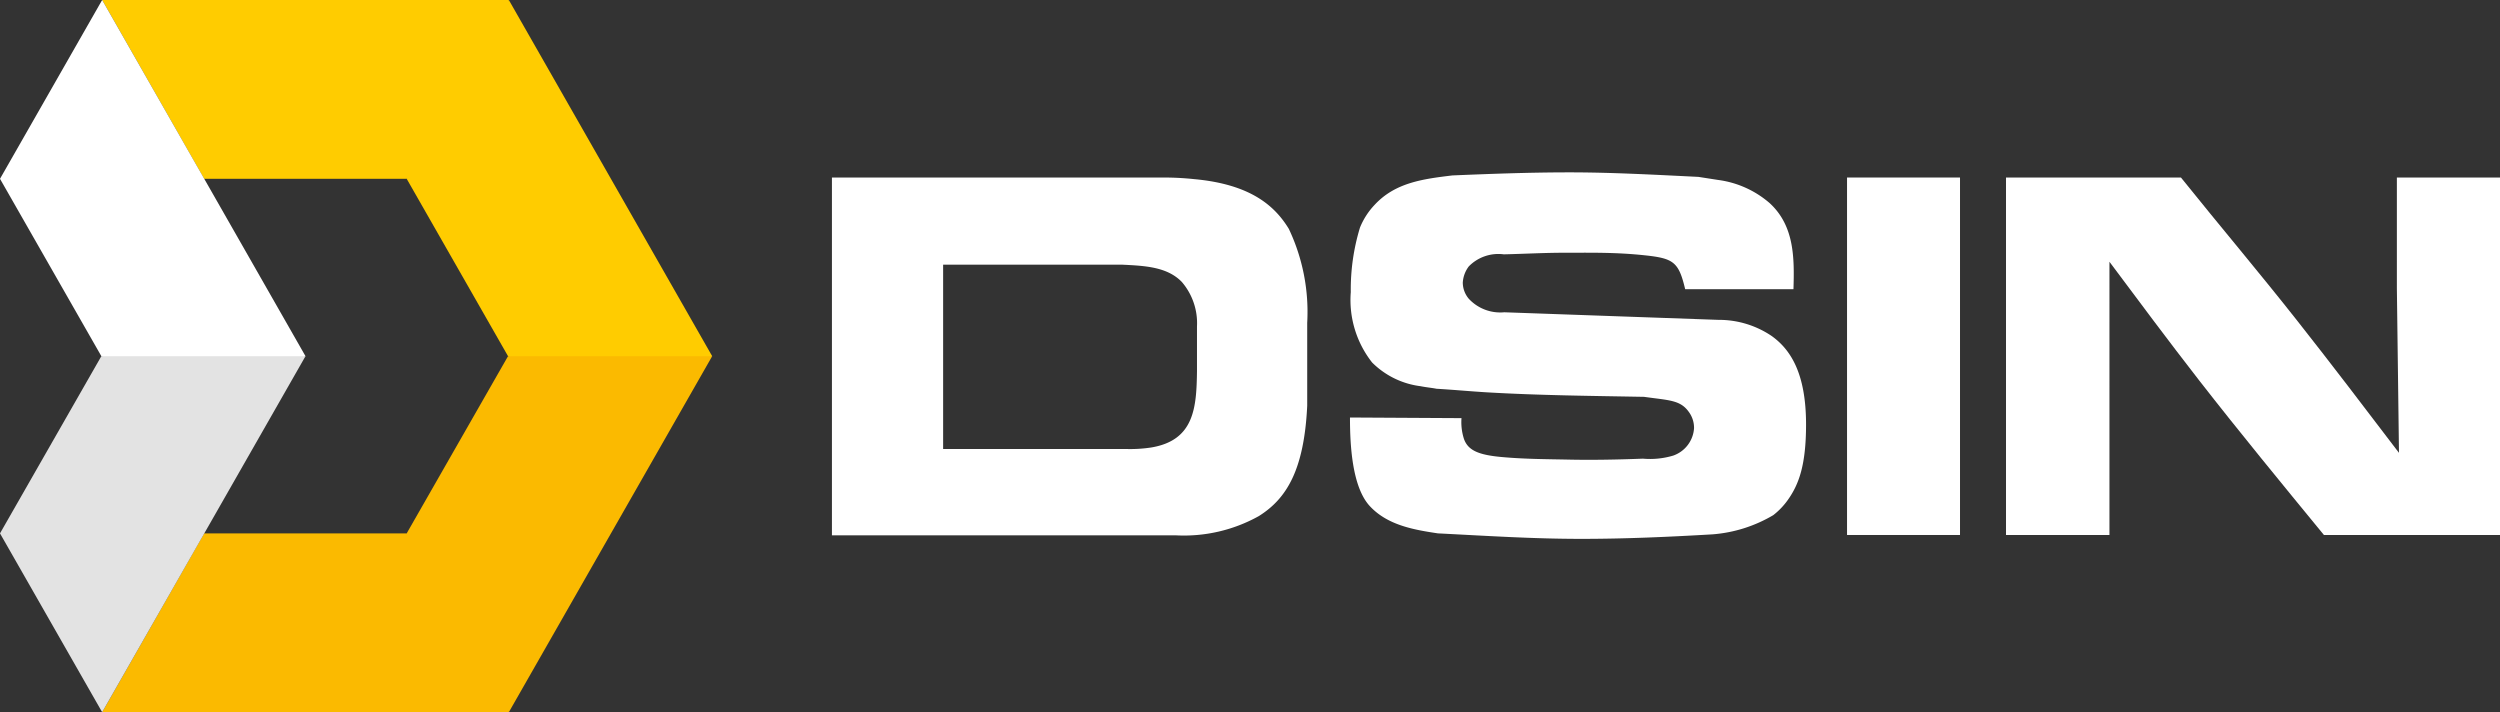 <svg xmlns="http://www.w3.org/2000/svg" viewBox="0 0 154.91 44.13"><rect x="0" y="0" width="154.91" height="44.13" fill="#333333" stroke="none"/><defs><style>.cls-1{fill:#fc0;}.cls-2{fill:#fbba00;}.cls-3{fill:#fff;}.cls-4{fill:#e3e3e3;}</style></defs><g id="Layer_2" data-name="Layer 2"><g id="Layer_1-2" data-name="Layer 1"><polygon class="cls-1" points="25.2 11.08 25.2 11.08 30.25 7.25 31.53 0 6.33 0 12.65 11.08 25.2 11.08"/><polygon class="cls-1" points="31.48 22.07 31.48 22.07 37.15 25.33 44.13 22.07 31.53 0 25.2 11.08 31.48 22.07"/><polygon class="cls-2" points="31.48 22.07 25.2 33.05 25.2 33.05 25.2 39.27 31.53 44.13 44.13 22.07 31.48 22.07"/><polygon class="cls-2" points="25.2 33.05 12.65 33.05 6.33 44.13 31.53 44.13 25.2 33.05"/><polygon class="cls-3" points="6.28 22.07 0 11.08 0 11.08 6.33 0 18.93 22.07 11.92 25.33 6.28 22.07 6.28 22.07"/><polygon class="cls-4" points="0 33.05 6.28 22.07 18.93 22.07 6.33 44.13 0 33.05 0 33.05"/><path class="cls-3" d="M72.16,11A17.88,17.88,0,0,1,74,11.1c3.51.32,5,1.67,5.86,3.08A12,12,0,0,1,81,20v3.58c0,.53,0,1,0,1.56-.19,4-1.29,5.77-3,6.84a9.53,9.53,0,0,1-5.17,1.19H51.55V11ZM58.44,27.82H69.72a8.73,8.73,0,0,0,1.6-.09c2.69-.44,2.82-2.48,2.85-4.74V20.23a3.92,3.92,0,0,0-.94-2.76c-.91-.94-2.29-1-3.7-1.07H58.44Z"/><path class="cls-3" d="M90.56,25.91a3.39,3.39,0,0,0,.15,1.28c.25.72.91,1,2.35,1.13s2.79.13,4.2.16,3,0,4.54-.06a5,5,0,0,0,1.88-.19,1.93,1.93,0,0,0,1.29-1.7,1.66,1.66,0,0,0-.32-1c-.53-.75-1.22-.72-2.78-.94-3.26-.06-6.52-.09-9.75-.28-1-.06-2.07-.16-3.1-.22-.31-.06-.66-.09-1-.16a5.15,5.15,0,0,1-3-1.47,6.26,6.26,0,0,1-1.32-4.36,13.16,13.16,0,0,1,.57-4,4.5,4.5,0,0,1,.91-1.41c1.28-1.38,3-1.6,4.82-1.82,2.41-.1,4.83-.19,7.24-.19,2.66,0,5.33.15,8,.28l1.22.19a6.09,6.09,0,0,1,3.2,1.44c1.53,1.41,1.53,3.39,1.47,5.33l-6.71,0c-.4-1.69-.72-1.91-2.5-2.1s-3.29-.16-4.92-.16c-1.29,0-2.54.07-3.82.1a2.56,2.56,0,0,0-2.17.75,1.84,1.84,0,0,0-.37,1,1.56,1.56,0,0,0,.37,1,2.66,2.66,0,0,0,2.2.84l13.28.47a5.82,5.82,0,0,1,3.29,1c1.13.81,2.13,2.25,2.13,5.48,0,2.51-.44,3.71-1.13,4.68a4.46,4.46,0,0,1-.9.94,8.68,8.68,0,0,1-3.76,1.19c-2.73.16-5.42.28-8.15.28-3,0-5.89-.19-8.87-.34-1.47-.22-3.13-.5-4.23-1.7s-1.22-3.82-1.22-5.48Z"/><path class="cls-3" d="M121.45,11V33.15h-7V11Z"/><path class="cls-3" d="M135.14,11c2.41,3,4.83,5.86,7.18,8.84,2.13,2.7,4.23,5.46,6.33,8.22l-.13-10.16V11h6.39V33.15H144c-2.6-3.17-5.2-6.33-7.74-9.59-1.88-2.42-3.73-4.9-5.55-7.34V33.15H124.3V11Z"/></g></g></svg>